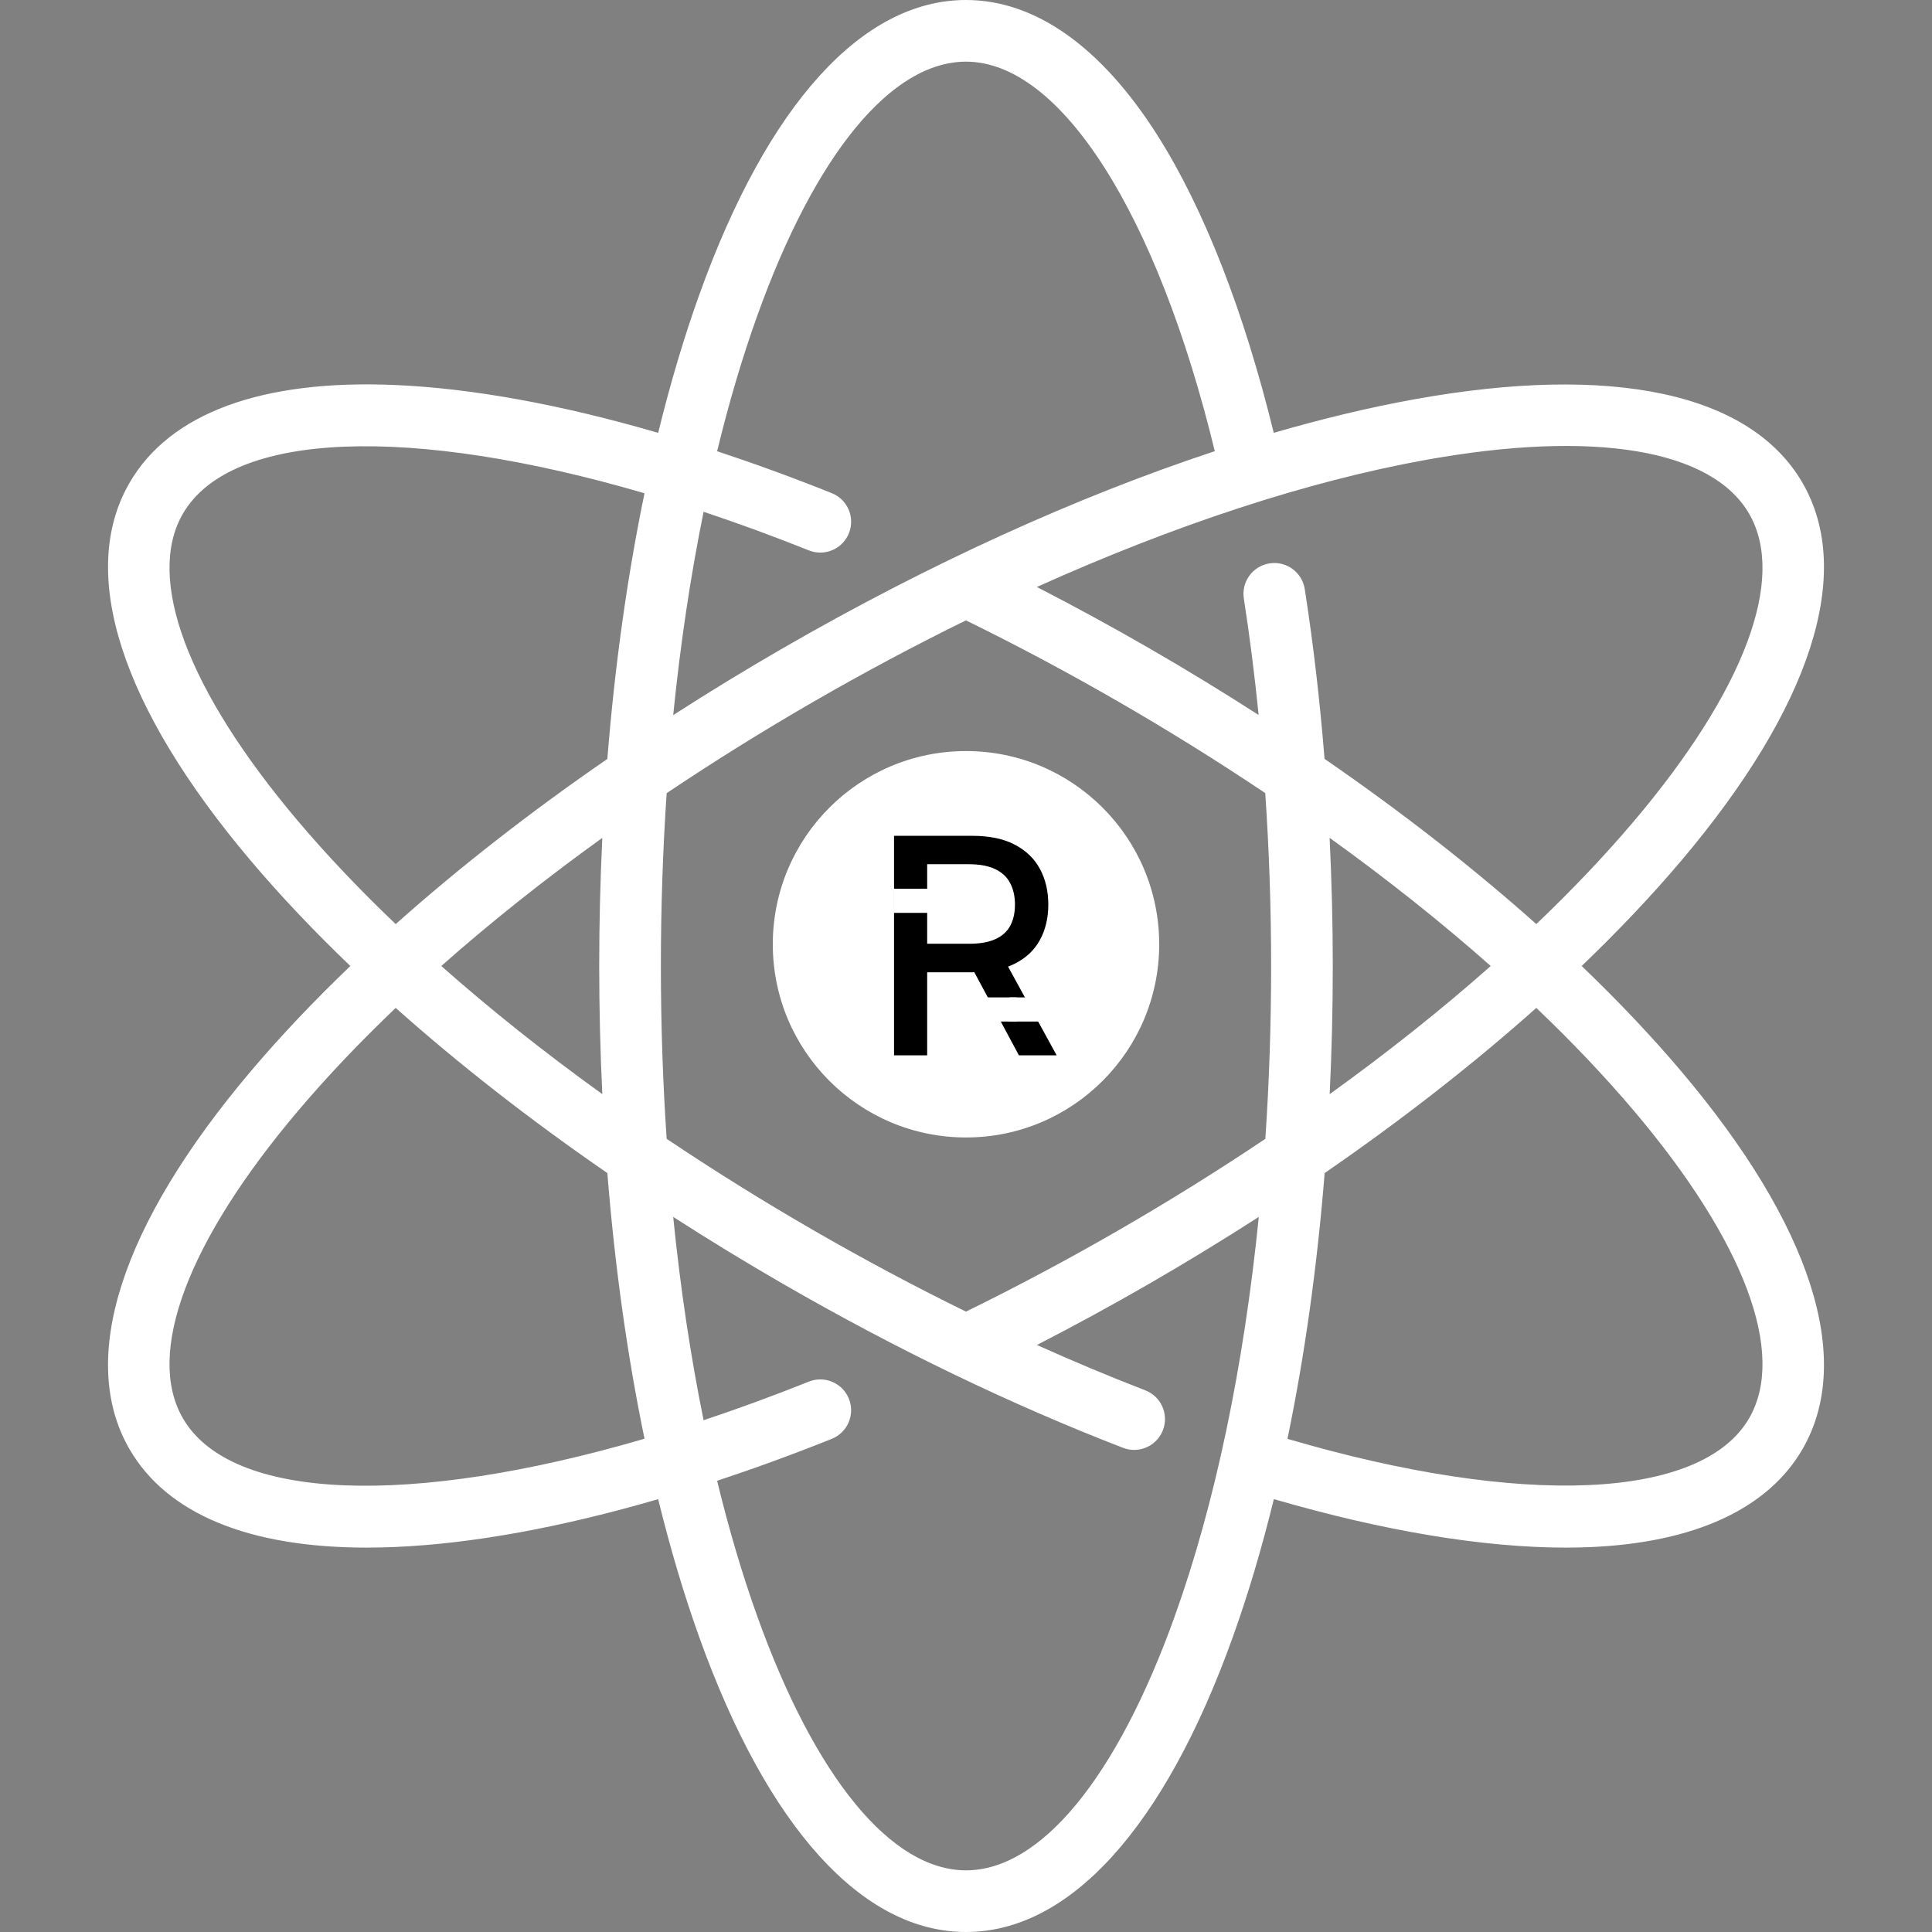 <svg width="800" height="800" viewBox="0 0 800 800" fill="none" xmlns="http://www.w3.org/2000/svg">
<rect x="0" y="0" width="800" height="800" fill="#808080" stroke="none"/>
<g clipPath="url(#clip0_3_51)">
<path d="M145.069 400C129.951 385.513 116.165 370.97 103.942 356.526C50 292.783 32.117 237.195 53.592 200C70.284 171.088 108.327 157.059 163.564 159.423C195.591 160.795 232.499 167.552 272.533 179.232C277.52 158.894 283.222 139.68 289.62 121.869C317.852 43.28 357.054 -1.52588e-05 400 -1.52588e-05C428.647 -1.52588e-05 456.08 19.409 479.331 56.133C498.586 86.54 515.108 128.911 527.433 179.232C547.549 173.379 567.049 168.708 585.68 165.343C667.852 150.497 724.936 162.805 746.41 200C767.884 237.195 750.002 292.783 696.06 356.526C683.837 370.97 670.051 385.513 654.933 400C670.051 414.487 683.837 429.03 696.06 443.474C750.002 507.217 767.884 562.805 746.41 600C732.087 624.809 701.561 638.861 658.133 640.638C654.943 640.769 651.689 640.834 648.361 640.834C614.169 640.834 572.807 633.949 527.474 620.747C522.487 641.096 516.781 660.317 510.381 678.133C482.148 756.72 442.946 800 400 800C357.054 800 317.852 756.72 289.619 678.131C283.22 660.32 277.518 641.108 272.531 620.768C232.497 632.446 195.59 639.205 163.563 640.575C159.557 640.747 155.654 640.832 151.835 640.832C102.919 640.831 69.071 626.815 53.588 599.998C32.114 562.803 49.997 507.215 103.939 443.472C116.165 429.03 129.951 414.487 145.069 400ZM75.702 212.766C60.245 239.539 77.643 285.925 123.432 340.034C135.403 354.18 148.948 368.439 163.849 382.652C190.017 359.319 219.503 336.3 251.493 314.259C254.582 275.569 259.767 238.555 266.88 204.254C170.371 176.01 95.658 178.203 75.702 212.766ZM399.988 543.115C421.11 532.761 442.337 521.448 463.174 509.42C484.213 497.273 504.529 484.603 523.954 471.566C525.53 448.225 526.346 424.294 526.346 400C526.346 375.723 525.506 351.828 523.915 328.407C504.5 315.38 484.199 302.72 463.174 290.58C442.323 278.543 421.091 267.229 399.978 256.88C378.982 267.183 357.859 278.437 336.827 290.58C315.789 302.727 295.472 315.397 276.048 328.434C274.472 351.775 273.656 375.706 273.656 400C273.656 424.294 274.472 448.223 276.048 471.566C295.474 484.601 315.789 497.271 336.827 509.42C357.831 521.546 378.926 532.79 399.988 543.115ZM550.592 453.059C574.615 435.767 596.982 417.973 617.275 400C596.972 382.02 574.596 364.22 550.562 346.919C551.409 364.402 551.877 382.097 551.877 400C551.877 417.896 551.437 435.607 550.592 453.059ZM249.408 346.941C225.386 364.233 203.018 382.027 182.725 400C203.018 417.973 225.386 435.765 249.408 453.059C248.563 435.609 248.123 417.896 248.123 400C248.123 382.104 248.563 364.393 249.408 346.941ZM400 25.532C369.088 25.532 337.614 63.792 313.649 130.5C307.382 147.947 301.804 166.819 296.943 186.841C312.405 191.957 328.249 197.734 344.407 204.194C350.953 206.812 354.14 214.24 351.522 220.786C348.904 227.334 341.477 230.519 334.929 227.901C320.08 221.964 305.525 216.64 291.348 211.917C285.939 238.454 281.717 266.693 278.757 296.112C293.447 286.655 308.565 277.42 324.063 268.471C384.47 233.595 445.797 205.726 503.018 186.824C479.139 88.437 439.209 25.532 400 25.532ZM676.569 340.034C722.359 285.925 739.755 239.539 724.298 212.766C708.843 185.995 659.973 177.864 590.218 190.466C541.386 199.287 486.237 217.423 429.338 243.057C444.95 251.088 460.548 259.585 475.939 268.47C491.413 277.404 506.509 286.626 521.178 296.068C519.518 279.707 517.501 263.603 515.047 247.864C513.959 240.897 518.725 234.369 525.692 233.283C532.645 232.194 539.186 236.962 540.272 243.928C543.83 266.729 546.538 290.226 548.465 314.228C580.472 336.277 609.973 359.307 636.153 382.65C651.052 368.437 664.599 354.179 676.569 340.034ZM724.298 587.234C739.755 560.461 722.357 514.075 676.569 459.966C664.597 445.82 651.052 431.561 636.152 417.348C609.983 440.681 580.497 463.7 548.507 485.741C545.416 524.449 540.228 561.481 533.11 595.797C630.25 624.308 704.693 621.19 724.298 587.234ZM313.649 669.5C337.614 736.208 369.088 774.468 400 774.468C430.912 774.468 462.386 736.208 486.351 669.5C503.127 622.802 514.994 565.976 521.244 503.888C506.555 513.345 491.437 522.58 475.939 531.529C460.565 540.405 444.977 548.897 429.37 556.926C444.385 563.678 459.353 569.951 474.23 575.7C480.805 578.243 484.077 585.634 481.534 592.211C479.578 597.275 474.746 600.378 469.624 600.378C468.095 600.378 466.538 600.1 465.025 599.517C418.427 581.505 371.001 558.631 324.061 531.53C308.563 522.582 293.445 513.346 278.756 503.889C281.717 533.309 285.937 561.549 291.346 588.085C305.522 583.363 320.077 578.037 334.926 572.102C341.471 569.484 348.9 572.669 351.518 579.217C354.136 585.765 350.95 593.191 344.403 595.809C328.247 602.269 312.403 608.046 296.941 613.163C301.804 633.181 307.38 652.053 313.649 669.5ZM75.702 587.234C95.656 621.796 170.368 623.99 266.88 595.746C259.767 561.443 254.582 524.431 251.493 485.741C219.503 463.7 190.015 440.683 163.849 417.348C148.95 431.563 135.403 445.821 123.432 459.966C77.641 514.075 60.245 560.461 75.702 587.234Z" fill="white"/>
<circle cx="400" cy="391" r="80" fill="white"/>
<path d="M370.204 437V346.091H402.608C409.652 346.091 415.496 347.304 420.142 349.731C424.818 352.157 428.31 355.516 430.618 359.807C432.926 364.069 434.08 368.996 434.08 374.589C434.08 380.152 432.912 385.05 430.574 389.282C428.265 393.484 424.773 396.754 420.098 399.092C415.452 401.429 409.607 402.598 402.564 402.598H378.017V390.791H401.321C405.76 390.791 409.37 390.155 412.152 388.882C414.963 387.61 417.02 385.76 418.322 383.333C419.624 380.907 420.275 377.992 420.275 374.589C420.275 371.156 419.61 368.182 418.278 365.667C416.976 363.151 414.919 361.228 412.108 359.896C409.326 358.535 405.671 357.854 401.144 357.854H383.921V437H370.204ZM415.082 395.984L437.543 437H421.918L399.901 395.984H415.082Z" fill="black"/>
<rect x="370" y="368" width="14" height="10" fill="white"/>
<rect x="407" y="413" width="14" height="10" fill="white"/>
<rect x="418" y="413" width="14" height="10" fill="white"/>
</g>
<defs>
<clipPath id="clip0_3_51">
<rect width="800" height="800" fill="white" transform="matrix(-1 0 0 1 800 0)"/>
</clipPath>
</defs>
</svg>
